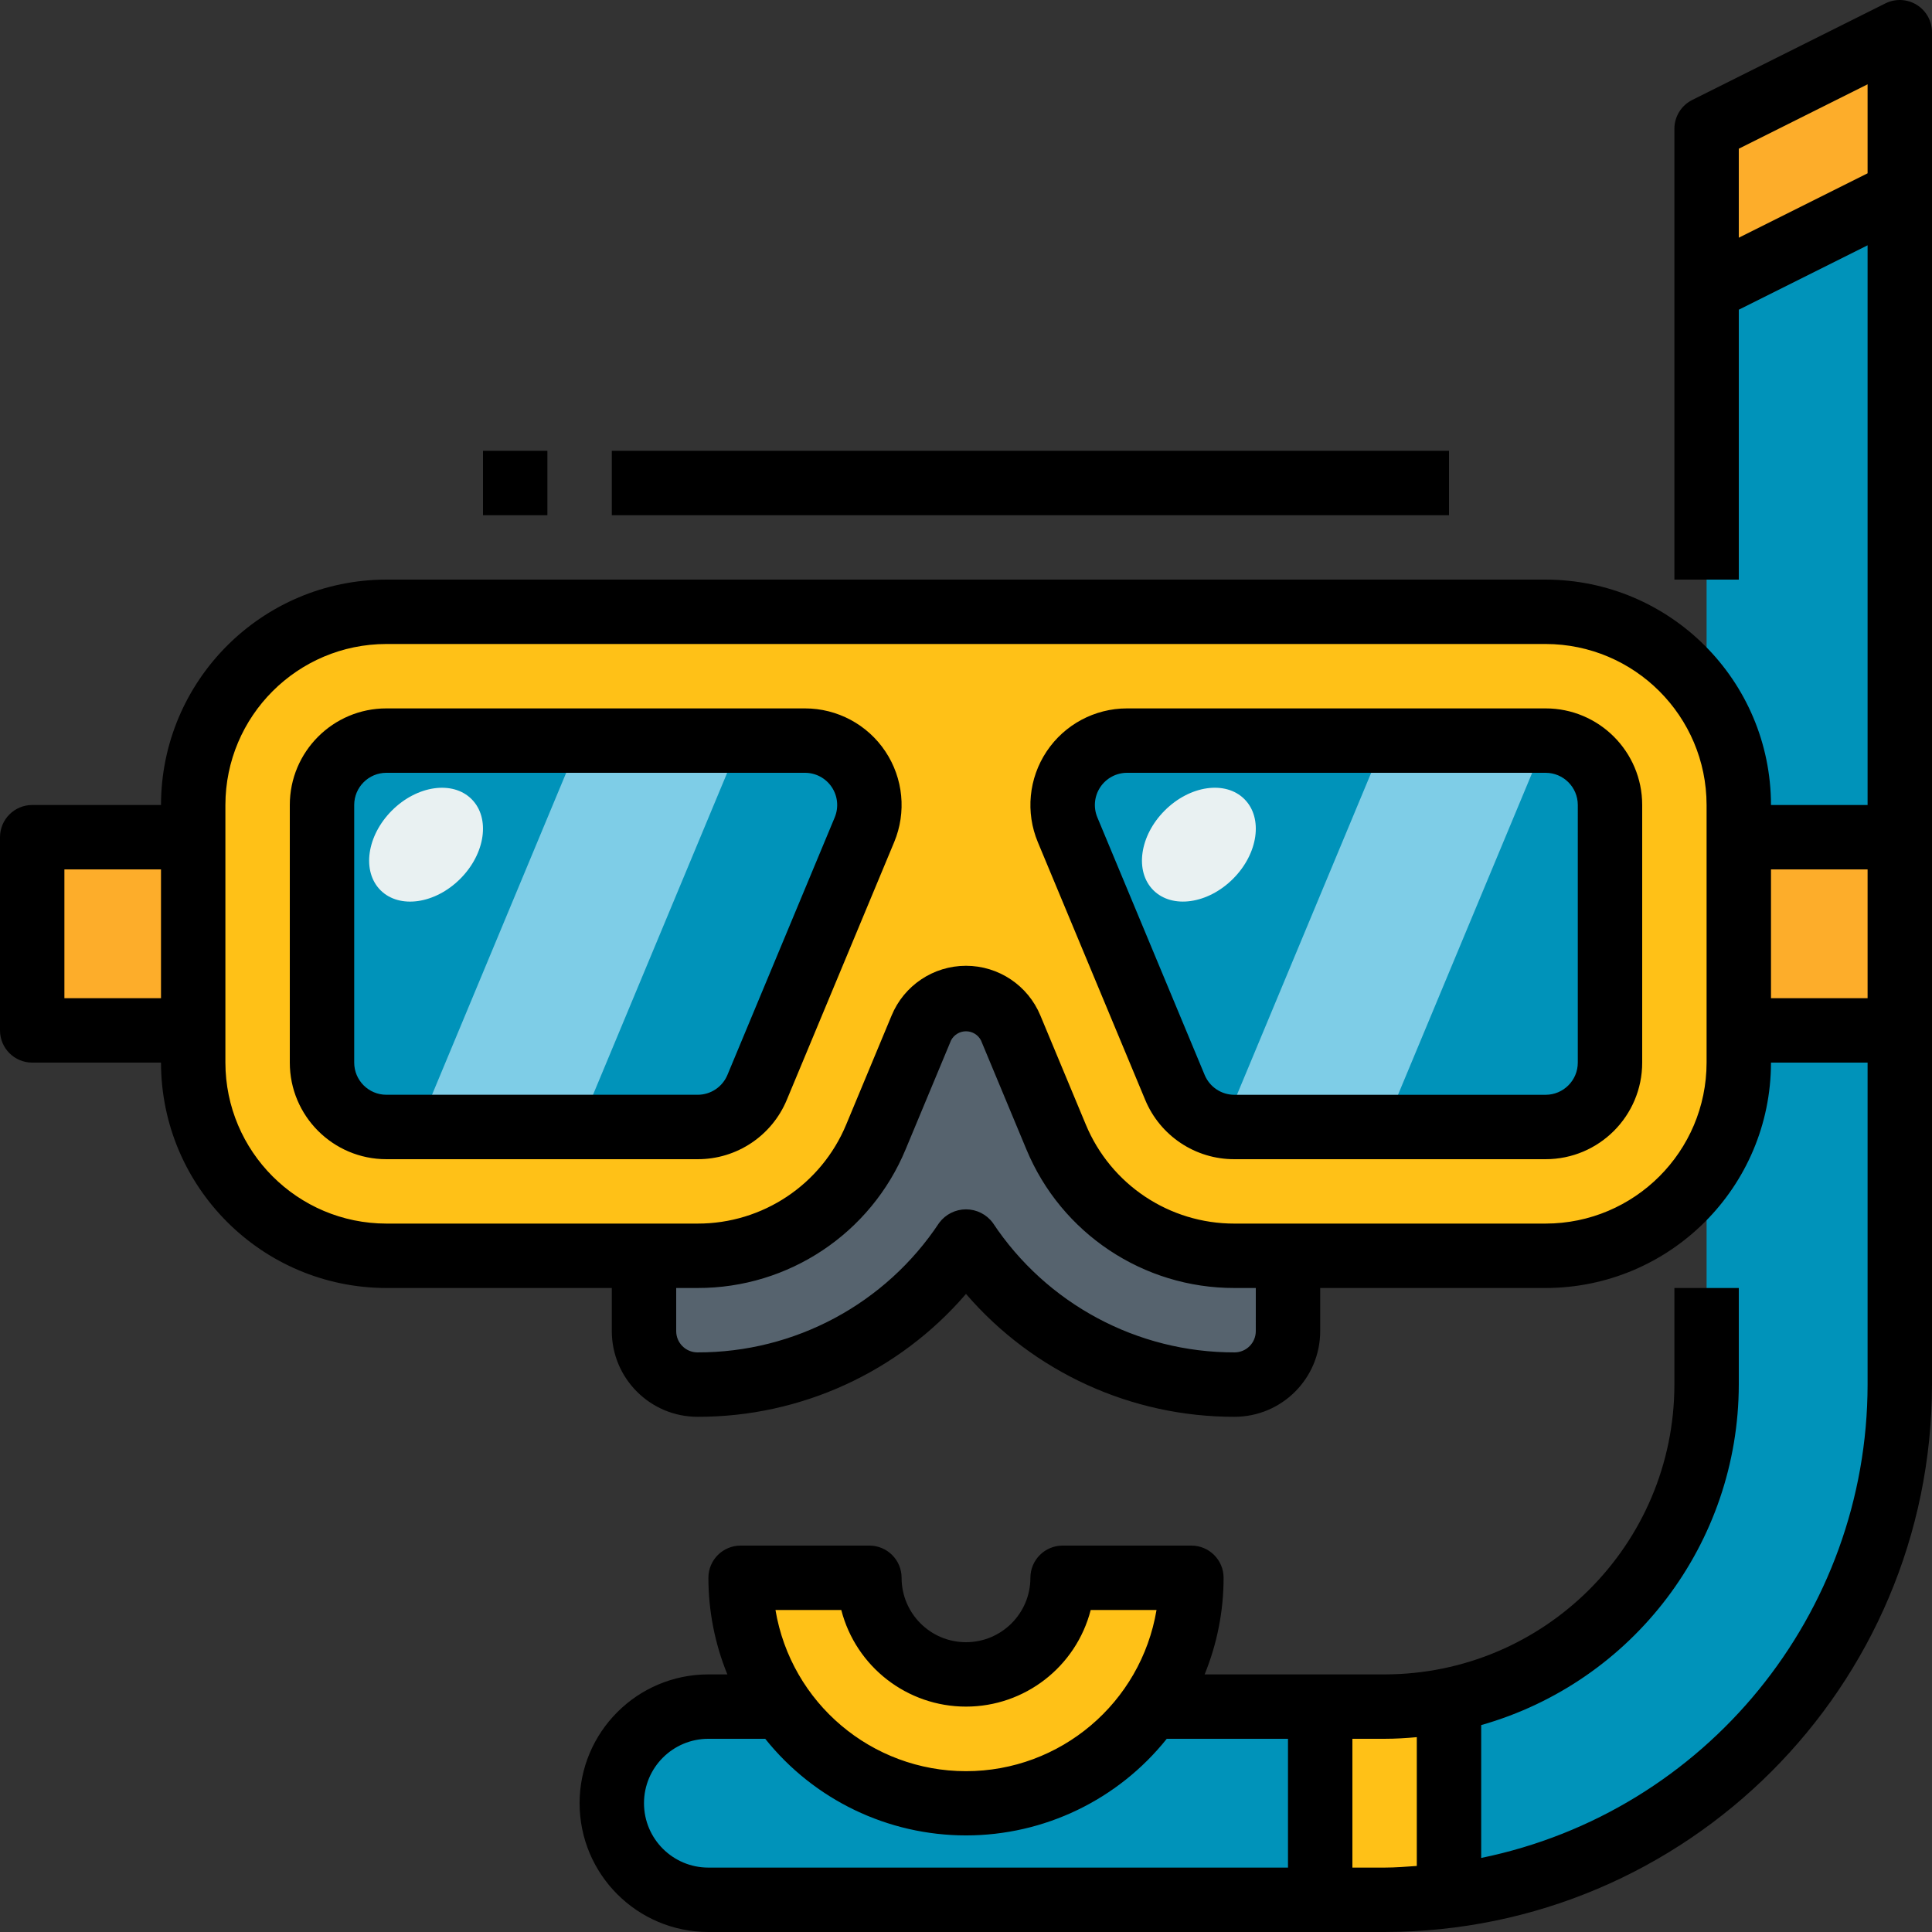 <svg height="480pt" viewBox="0 0 480 480.002" width="480pt" xmlns="http://www.w3.org/2000/svg"><rect x="0" y="0" width="480" height="480.002" fill="#333333" stroke="none"/><path d="m472 8v336c-.023 64.508-48.004 118.934-112 127.043-5.309.641-10.652.961-16 .957h-168c-13.254 0-24-10.742-24-24 0-13.254 10.746-24 24-24h168c21.227.023 41.586-8.395 56.594-23.402 15.008-15.008 23.43-35.371 23.406-56.598v-312zm0 0" fill="#0093ba"/><path d="m8 208h48v48h-48zm0 0" fill="#fdad2a"/><path d="m424 208h48v48h-48zm0 0" fill="#fdad2a"/><path d="m320 224v106.723c0 7.332-5.945 13.277-13.277 13.277-26.836.047-51.902-13.387-66.723-35.758-14.801 22.352-39.832 35.785-66.641 35.758h-.078c-7.336 0-13.281-5.945-13.281-13.277v-106.723zm0 0" fill="#56636e"/><path d="m306.695 312c-19.383.004-36.867-11.648-44.32-29.543l-11.277-27.055c-1.863-4.484-6.242-7.406-11.098-7.402-4.855-.004-9.234 2.918-11.094 7.402l-11.305 27.062c-7.449 17.879-24.914 29.527-44.281 29.535h-77.32c-26.508 0-48-21.488-48-48v-64c0-26.508 21.492-48 48-48h288c26.512 0 48 21.492 48 48v64c0 26.512-21.488 48-48 48zm0 0" fill="#ffc117"/><path d="m173.32 280h-77.32c-8.836 0-16-7.16-16-16v-64c0-8.836 7.164-16 16-16h104c5.352.004 10.344 2.676 13.312 7.125 2.965 4.453 3.512 10.09 1.457 15.027l-26.664 64c-2.488 5.969-8.32 9.855-14.785 9.848zm0 0" fill="#0093ba"/><path d="m400 200v64c0 8.84-7.164 16-16 16h-77.277c-.887 0-1.77-.078-2.641-.238-5.434-.906-10.02-4.527-12.16-9.602l-26.641-64c-2.059-4.93-1.516-10.562 1.438-15.012 2.957-4.449 7.941-7.133 13.281-7.148h104c8.836 0 16 7.164 16 16zm0 0" fill="#0093ba"/><path d="m360 422.402v48.641c-5.309.641-10.652.961-16 .957h-16v-48h16c5.375.004 10.734-.531 16-1.598zm0 0" fill="#ffc117"/><path d="m104 280 40-96h40l-40 96zm0 0" fill="#7ecde7"/><path d="m384 184-40 96h-37.277c-.887 0-1.77-.078-2.641-.238l39.918-95.762zm0 0" fill="#7ecde7"/><path d="m184 392c0 30.93 25.074 56 56 56 30.93 0 56-25.07 56-56h-32c0 13.258-10.746 24-24 24s-24-10.742-24-24zm0 0" fill="#ffc117"/><path d="m424 32v40l48-24v-40zm0 0" fill="#fdad2a"/><path d="m117.168 198.547c-4.688-4.688-13.551-3.418-19.801 2.828-6.246 6.25-7.512 15.113-2.828 19.801 4.688 4.684 13.551 3.418 19.801-2.828 6.25-6.25 7.516-15.113 2.828-19.801zm0 0" fill="#e9f1f2"/><path d="m309.172 198.543c-4.688-4.688-13.551-3.422-19.797 2.828-6.25 6.25-7.516 15.113-2.828 19.801 4.684 4.684 13.551 3.418 19.797-2.832 6.25-6.246 7.516-15.109 2.828-19.797zm0 0" fill="#e9f1f2"/><path d="m200 176h-104c-13.254 0-24 10.746-24 24v64c0 13.258 10.746 24 24 24h77.336c9.695.02 18.441-5.812 22.152-14.766l26.664-64c3.086-7.406 2.27-15.867-2.184-22.543-4.449-6.68-11.945-10.688-19.969-10.691zm7.387 27.074-26.664 64c-1.246 2.98-4.156 4.918-7.387 4.918h-77.336c-4.418 0-8-3.582-8-8v-63.992c0-4.418 3.582-8 8-8h104c2.676.004 5.172 1.34 6.652 3.562 1.484 2.227 1.758 5.043.734 7.512zm0 0"/><path d="m384 176h-104c-8.023.004-15.516 4.012-19.969 10.691-4.449 6.676-5.27 15.137-2.184 22.543l26.664 64c3.715 8.961 12.469 14.793 22.168 14.766h77.32c13.254 0 24-10.742 24-24v-64c0-13.254-10.746-24-24-24zm8 88c0 4.422-3.582 8-8 8h-77.32c-3.23 0-6.141-1.945-7.383-4.926l-26.664-64c-1.027-2.465-.754-5.281.727-7.504 1.48-2.223 3.973-3.562 6.641-3.57h104c4.418 0 8 3.582 8 8zm0 0"/><path d="m476.199 1.195c-2.355-1.457-5.297-1.59-7.773-.355l-48 24c-2.715 1.355-4.426 4.129-4.426 7.16v112h16v-67.055l32-16v139.055h-24c-.035-30.91-25.086-55.965-56-56h-288c-30.914.035-55.965 25.09-56 56h-32c-4.418 0-8 3.582-8 8v48c0 4.422 3.582 8 8 8h32c.035 30.914 25.086 55.965 56 56h56v10.723c.023 11.773 9.586 21.301 21.359 21.277 25.605.039 49.949-11.113 66.641-30.527 16.723 19.426 41.094 30.574 66.723 30.527 11.746-.012 21.266-9.531 21.277-21.277v-10.723h56c30.914-.035 55.965-25.086 56-56h24v80c-.066 57.008-40.16 106.125-96 117.602v-33.008c37.82-10.758 63.934-45.273 64-84.594v-24h-16v24c-.043 39.746-32.254 71.957-72 72h-44.711c3.109-7.617 4.711-15.77 4.711-24 0-4.418-3.582-8-8-8h-32c-4.418 0-8 3.582-8 8 0 8.84-7.164 16-16 16s-16-7.16-16-16c0-4.418-3.582-8-8-8h-32c-4.418 0-8 3.582-8 8 .004 8.23 1.602 16.383 4.711 24h-4.711c-17.672 0-32 14.328-32 32 0 17.676 14.328 32 32 32h168c75.078-.082 135.918-60.922 136-136v-336c0-2.773-1.438-5.348-3.801-6.805zm-267.184 398.805c3.648 14.129 16.395 24.004 30.984 24.004 14.594 0 27.336-9.875 30.984-24.004h16.352c-3.883 23.117-23.895 40.047-47.336 40.047-23.438 0-43.449-16.93-47.336-40.047zm-49.016 48c0-8.836 7.164-16 16-16h14.121c12.113 15.172 30.469 24.004 49.879 24.004s37.77-8.832 49.879-24.004h30.121v32h-144c-8.836 0-16-7.16-16-16zm176 16v-32h8c2.703 0 5.359-.168 8-.406v32c-2.656.176-5.297.406-8 .406zm96-404.941v-22.113l32-16v22.113zm-416 188.941v-32h24v32zm296 82.723c-.004 2.914-2.363 5.273-5.277 5.277-24.156.047-46.719-12.047-60.059-32.184-1.562-2.109-4.035-3.355-6.664-3.355-2.625 0-5.098 1.246-6.664 3.355-13.332 20.145-35.898 32.238-60.055 32.184-2.914-.004-5.277-2.363-5.281-5.277v-10.723h5.32c22.621.043 43.031-13.566 51.688-34.461l11.273-27.059c.723-1.387 2.156-2.258 3.719-2.258 1.566 0 3 .871 3.723 2.258l11.27 27.059c8.664 20.898 29.082 34.504 51.703 34.461h5.305zm72-26.723h-77.305c-16.16.027-30.742-9.691-36.934-24.621l-11.273-27.059c-3.09-7.484-10.387-12.371-18.488-12.371-8.098 0-15.398 4.887-18.488 12.371l-11.27 27.066c-6.191 14.922-20.766 24.641-36.922 24.613h-77.32c-22.078-.023-39.973-17.918-40-40v-64c.027-22.078 17.922-39.973 40-40h288c22.082.027 39.973 17.922 40 40v64c-.027 22.082-17.918 39.977-40 40zm56-56v-32h24v32zm0 0"/><path d="m152 112h208v16h-208zm0 0"/><path d="m120 112h16v16h-16zm0 0"/></svg>